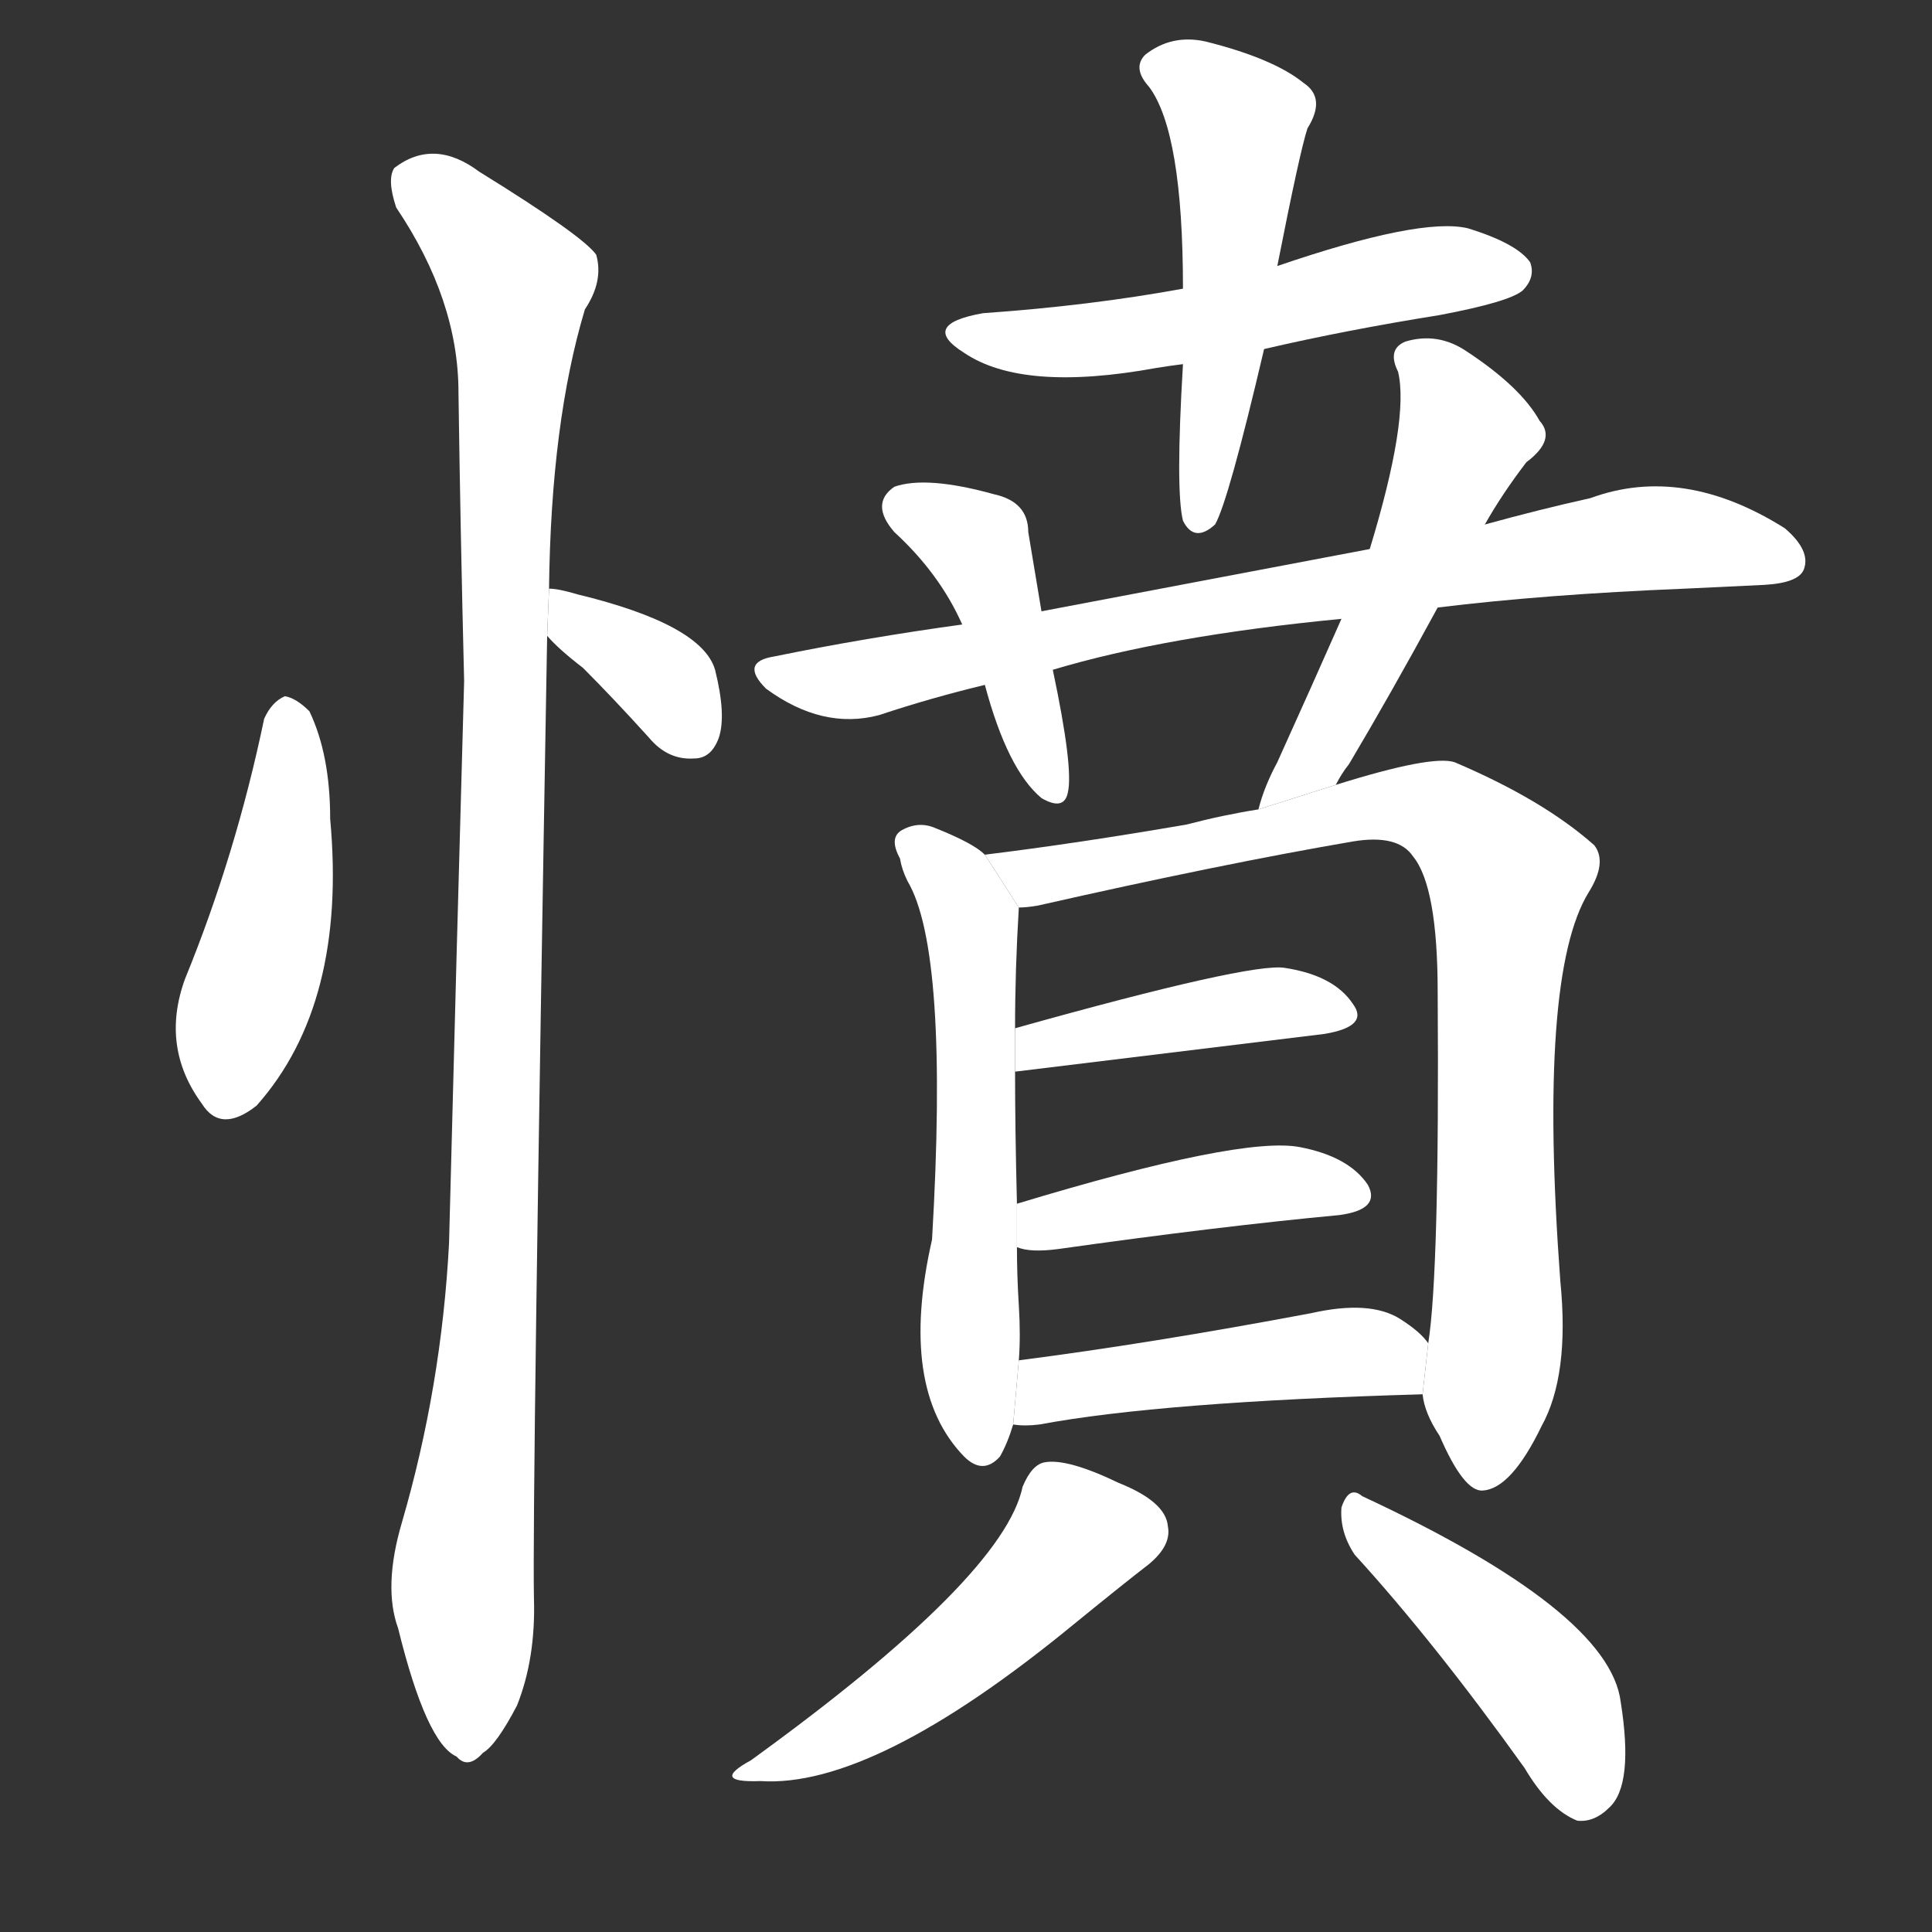 <!-- u61a4_fen4_trad_resent_hate_indignant -->
<!-- 61A4 -->
<!--  -->
<!--  -->
<svg viewBox="0 0 1024 1024">
  <rect x="0" y="0" width="1024" height="1024" fill="#333333" stroke="none"/>
  <g transform="scale(1, -1) translate(0, -900)">
    <path fill="#FFFFFF" d="M 140 519 Q 125 447 98 381 Q 85 345 107 315 Q 117 299 136 314 Q 184 368 175 466 Q 175 500 164 523 Q 157 530 151 531 Q 144 528 140 519 Z"></path>
    <path fill="#FFFFFF" d="M 290 563 Q 296 556 309 546 Q 325 530 344 509 Q 354 497 368 498 Q 377 498 381 509 Q 385 521 379 545 Q 372 569 306 585 Q 296 588 291 588 L 290 563 Z"></path>
    <path fill="#FFFFFF" d="M 291 588 Q 292 676 310 736 Q 320 751 316 765 Q 309 775 254 809 Q 230 827 209 811 Q 205 805 210 790 Q 243 741 243 692 Q 244 620 246 539 Q 242 397 238 241 Q 234 165 213 93 Q 203 59 211 37 Q 226 -24 242 -31 Q 248 -38 256 -29 Q 263 -25 274 -4 Q 284 21 283 53 Q 282 104 290 563 L 291 588 Z"></path>
    <path fill="#FFFFFF" d="M 670 715 Q 713 725 763 733 Q 800 740 807 746 Q 814 753 811 761 Q 804 771 778 779 Q 753 785 677 759 L 627 747 Q 578 738 521 734 Q 487 728 511 713 Q 542 692 613 705 Q 619 706 627 707 L 670 715 Z"></path>
    <path fill="#FFFFFF" d="M 627 707 Q 623 640 627 624 Q 633 612 644 622 Q 651 634 670 715 L 677 759 Q 689 820 693 832 Q 703 848 691 856 Q 675 869 639 878 Q 621 882 607 871 Q 600 864 609 854 Q 627 830 627 747 L 627 707 Z"></path>
    <path fill="#FFFFFF" d="M 762 578 Q 819 585 893 588 Q 915 589 935 590 Q 953 591 956 598 Q 960 608 946 620 Q 892 654 843 636 Q 816 630 787 622 L 726 609 Q 663 597 552 576 L 510 569 Q 459 562 410 552 Q 392 549 406 535 Q 436 513 466 521 Q 493 530 522 537 L 558 545 Q 618 563 711 572 L 762 578 Z"></path>
    <path fill="#FFFFFF" d="M 552 576 Q 548 600 545 618 Q 545 634 527 638 Q 491 648 474 642 Q 461 633 474 618 Q 498 596 510 569 L 522 537 Q 534 492 552 477 Q 564 470 566 480 Q 569 493 558 545 L 552 576 Z"></path>
    <path fill="#FFFFFF" d="M 708 484 Q 711 490 715 495 Q 737 532 762 578 L 787 622 Q 796 638 809 655 Q 825 667 816 677 Q 806 695 777 714 Q 762 724 745 719 Q 735 715 741 703 Q 747 678 726 609 L 711 572 Q 696 538 677 496 Q 670 483 667 471 L 708 484 Z"></path>
    <path fill="#FFFFFF" d="M 522 447 Q 516 453 496 461 Q 487 465 478 460 Q 471 456 477 445 Q 478 439 481 433 Q 503 396 494 243 Q 476 164 511 128 Q 521 118 530 128 Q 534 135 537 145 L 540 179 Q 541 192 540 208 Q 539 224 539 239 L 539 262 Q 538 302 538 332 L 538 355 Q 538 386 540 419 L 522 447 Z"></path>
    <path fill="#FFFFFF" d="M 754 161 Q 755 151 763 139 Q 776 109 786 110 Q 801 111 817 144 Q 832 171 827 221 Q 815 383 842 427 Q 852 443 845 452 Q 818 476 771 496 Q 759 500 708 484 L 667 471 Q 648 468 629 463 Q 571 453 522 447 L 540 419 Q 544 419 550 420 Q 647 442 717 454 Q 741 458 749 446 Q 762 430 762 374 Q 763 226 757 188 L 754 161 Z"></path>
    <path fill="#FFFFFF" d="M 538 332 L 702 352 Q 726 356 717 368 Q 707 383 681 387 Q 663 390 538 355 L 538 332 Z"></path>
    <path fill="#FFFFFF" d="M 539 239 Q 546 236 561 238 Q 646 250 710 256 Q 732 259 725 272 Q 715 287 689 292 Q 658 298 539 262 L 539 239 Z"></path>
    <path fill="#FFFFFF" d="M 537 145 Q 543 144 551 145 Q 615 157 754 161 L 757 188 Q 753 194 742 201 Q 726 211 695 204 Q 610 188 540 179 L 537 145 Z"></path>
    <path fill="#FFFFFF" d="M 542 112 Q 532 64 398 -33 Q 376 -45 403 -44 Q 463 -48 569 39 Q 596 61 609 71 Q 621 81 619 91 Q 618 104 593 114 Q 566 127 554 125 Q 547 124 542 112 Z"></path>
    <path fill="#FFFFFF" d="M 718 76 Q 760 30 808 -37 Q 821 -59 836 -65 Q 845 -66 853 -58 Q 866 -46 859 -2 Q 853 46 722 107 Q 715 113 711 101 Q 710 88 718 76 Z"></path>
  </g>
</svg>
